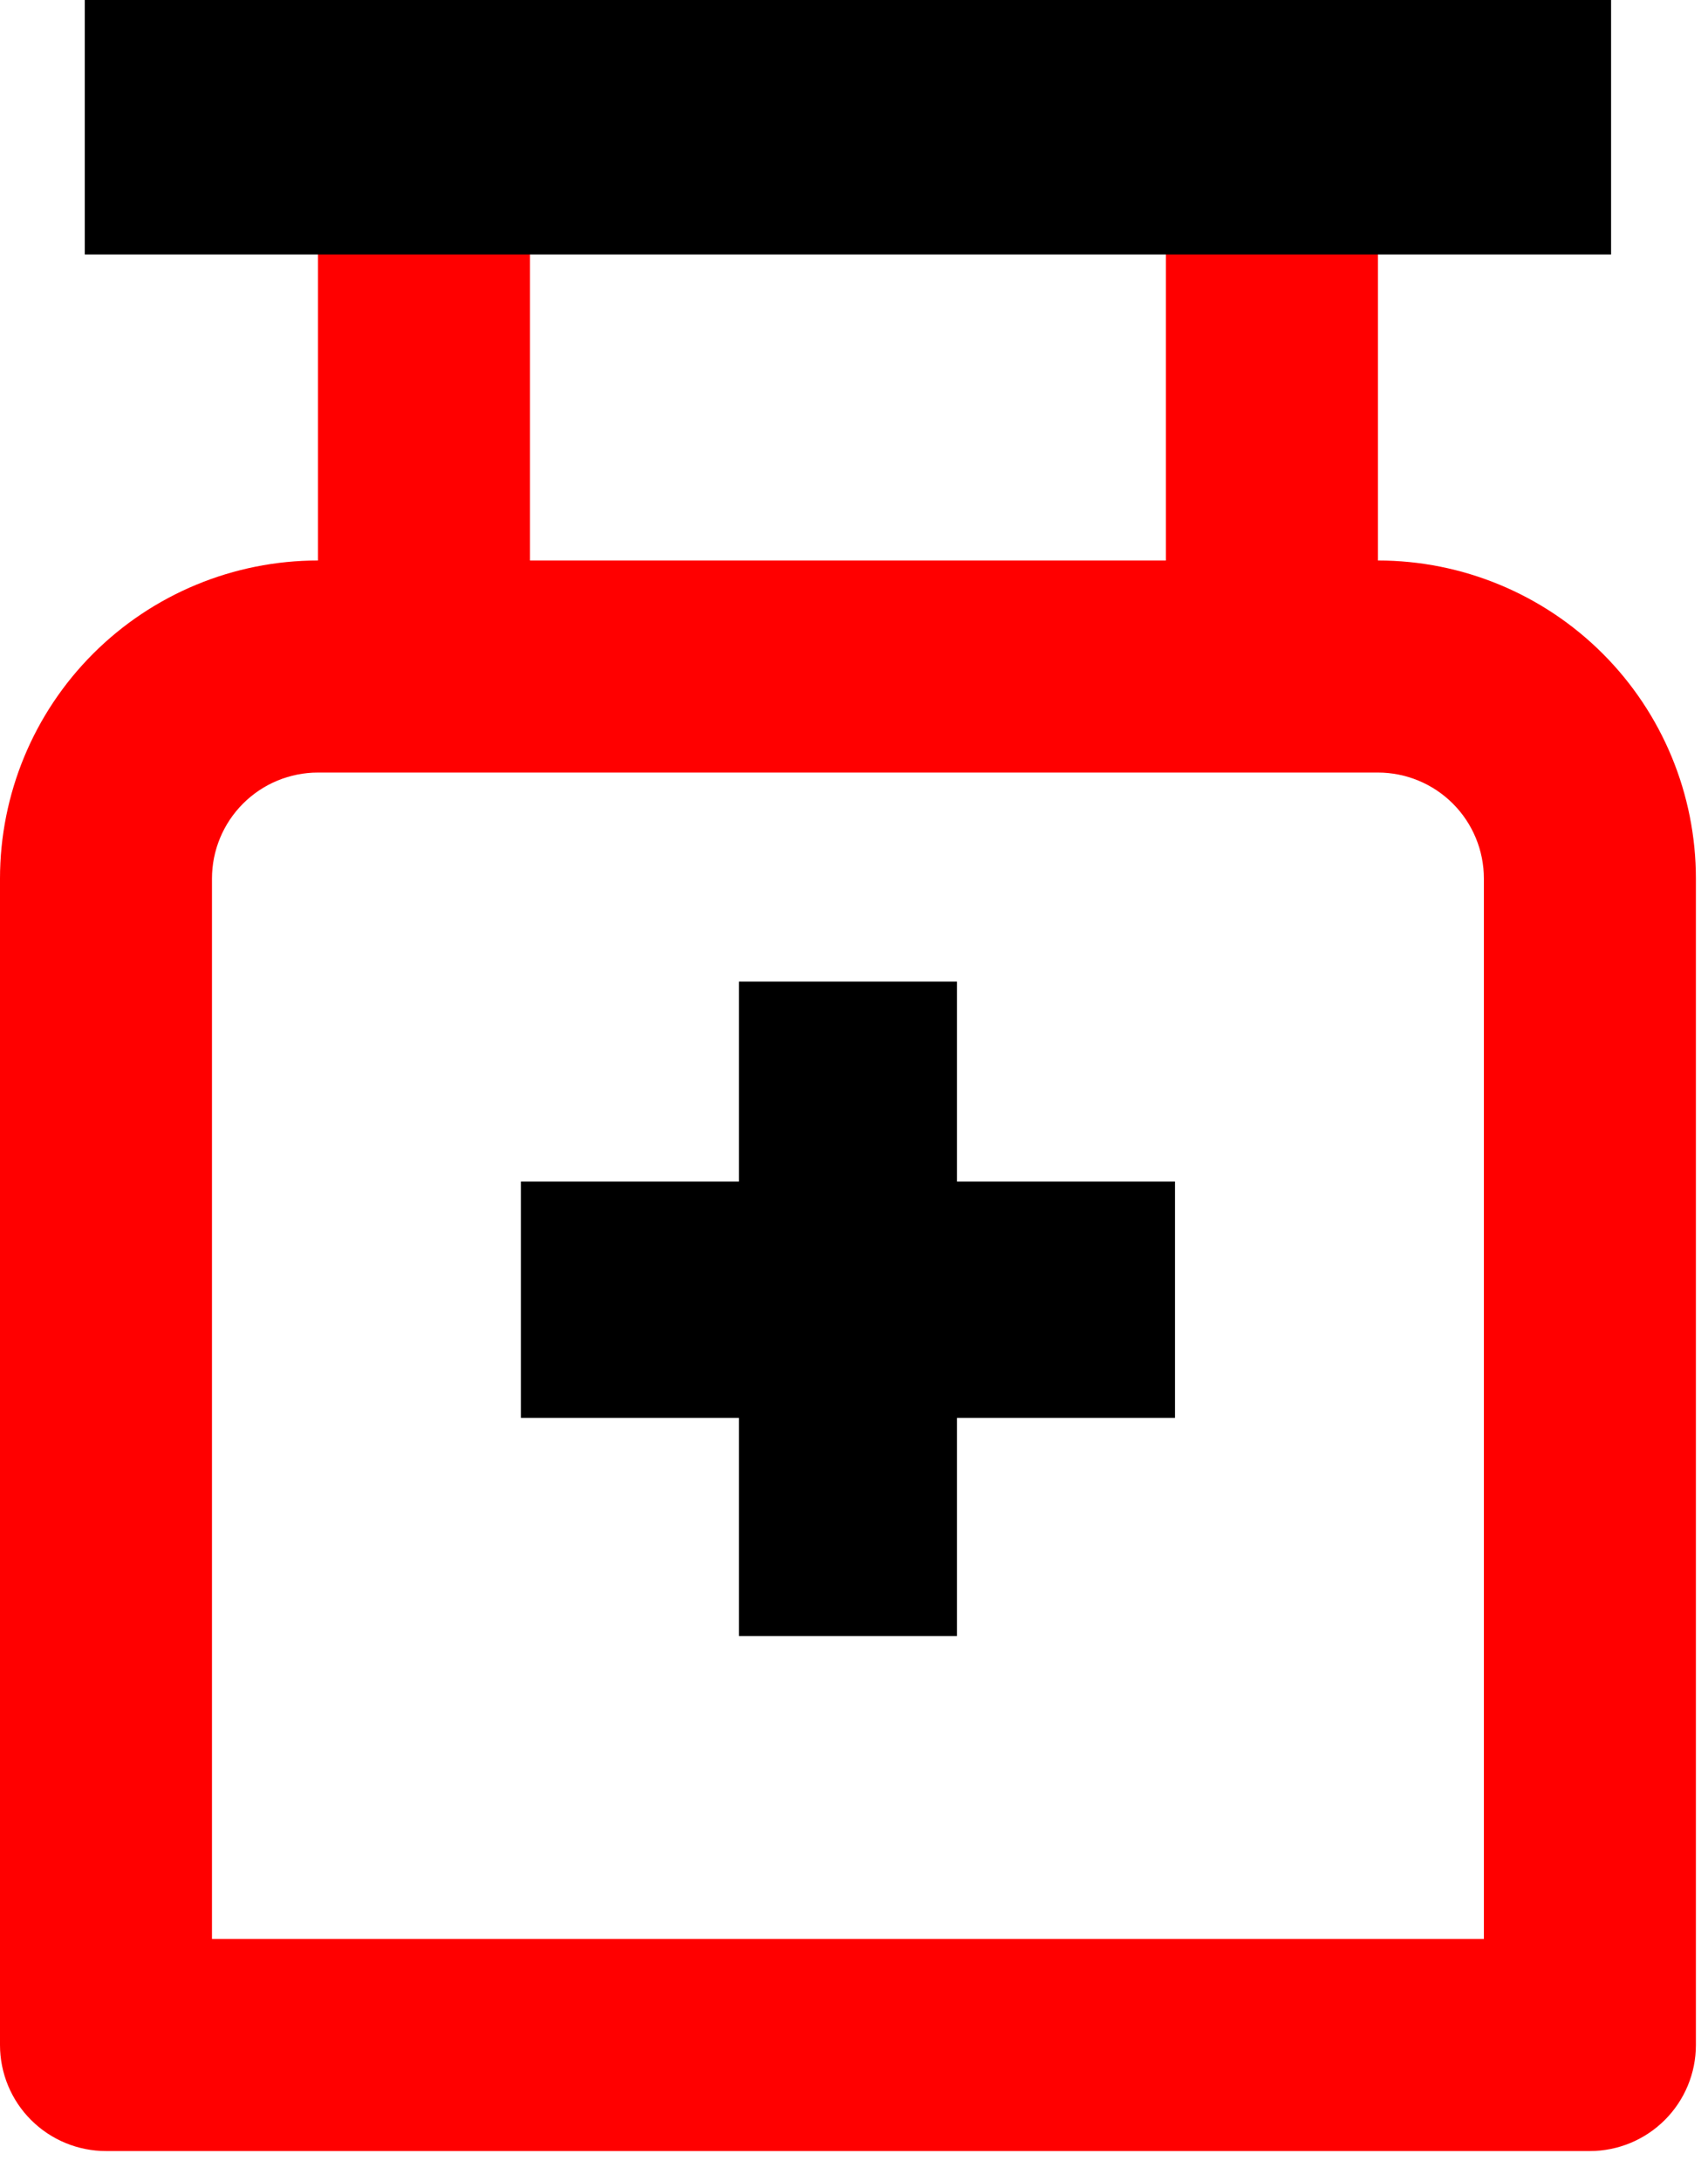 <svg width="47" height="60" viewBox="0 0 47 60" fill="none" xmlns="http://www.w3.org/2000/svg">
<path d="M43.75 0.833V6.667H37.917V15.417C40.237 15.417 42.463 16.339 44.104 17.98C45.745 19.62 46.667 21.846 46.667 24.167V56.25C46.667 57.024 46.359 57.766 45.812 58.312C45.265 58.859 44.523 59.167 43.75 59.167H2.917C2.143 59.167 1.401 58.859 0.854 58.312C0.307 57.766 0 57.024 0 56.25V24.167C0 21.846 0.922 19.62 2.563 17.98C4.204 16.339 6.429 15.417 8.75 15.417V6.667H2.917V0.833H43.75ZM37.917 21.25H8.75C7.976 21.25 7.235 21.557 6.688 22.104C6.141 22.651 5.833 23.393 5.833 24.167V53.333H40.833V24.167C40.833 23.393 40.526 22.651 39.979 22.104C39.432 21.557 38.69 21.25 37.917 21.25ZM26.25 27.083V32.917H32.083V38.75H26.247L26.25 44.583H20.417L20.414 38.75H14.583V32.917H20.417V27.083H26.25ZM32.083 6.667H14.583V15.417H32.083V6.667Z" fill="#FF0000"/>
<path d="M32.333 39H26.333V45H20.333V39H14.333V32.5H20.333V27H26.333V32.5H32.333V39Z" fill="black"/>
<rect x="2.333" width="42" height="7" fill="black"/>
</svg>
